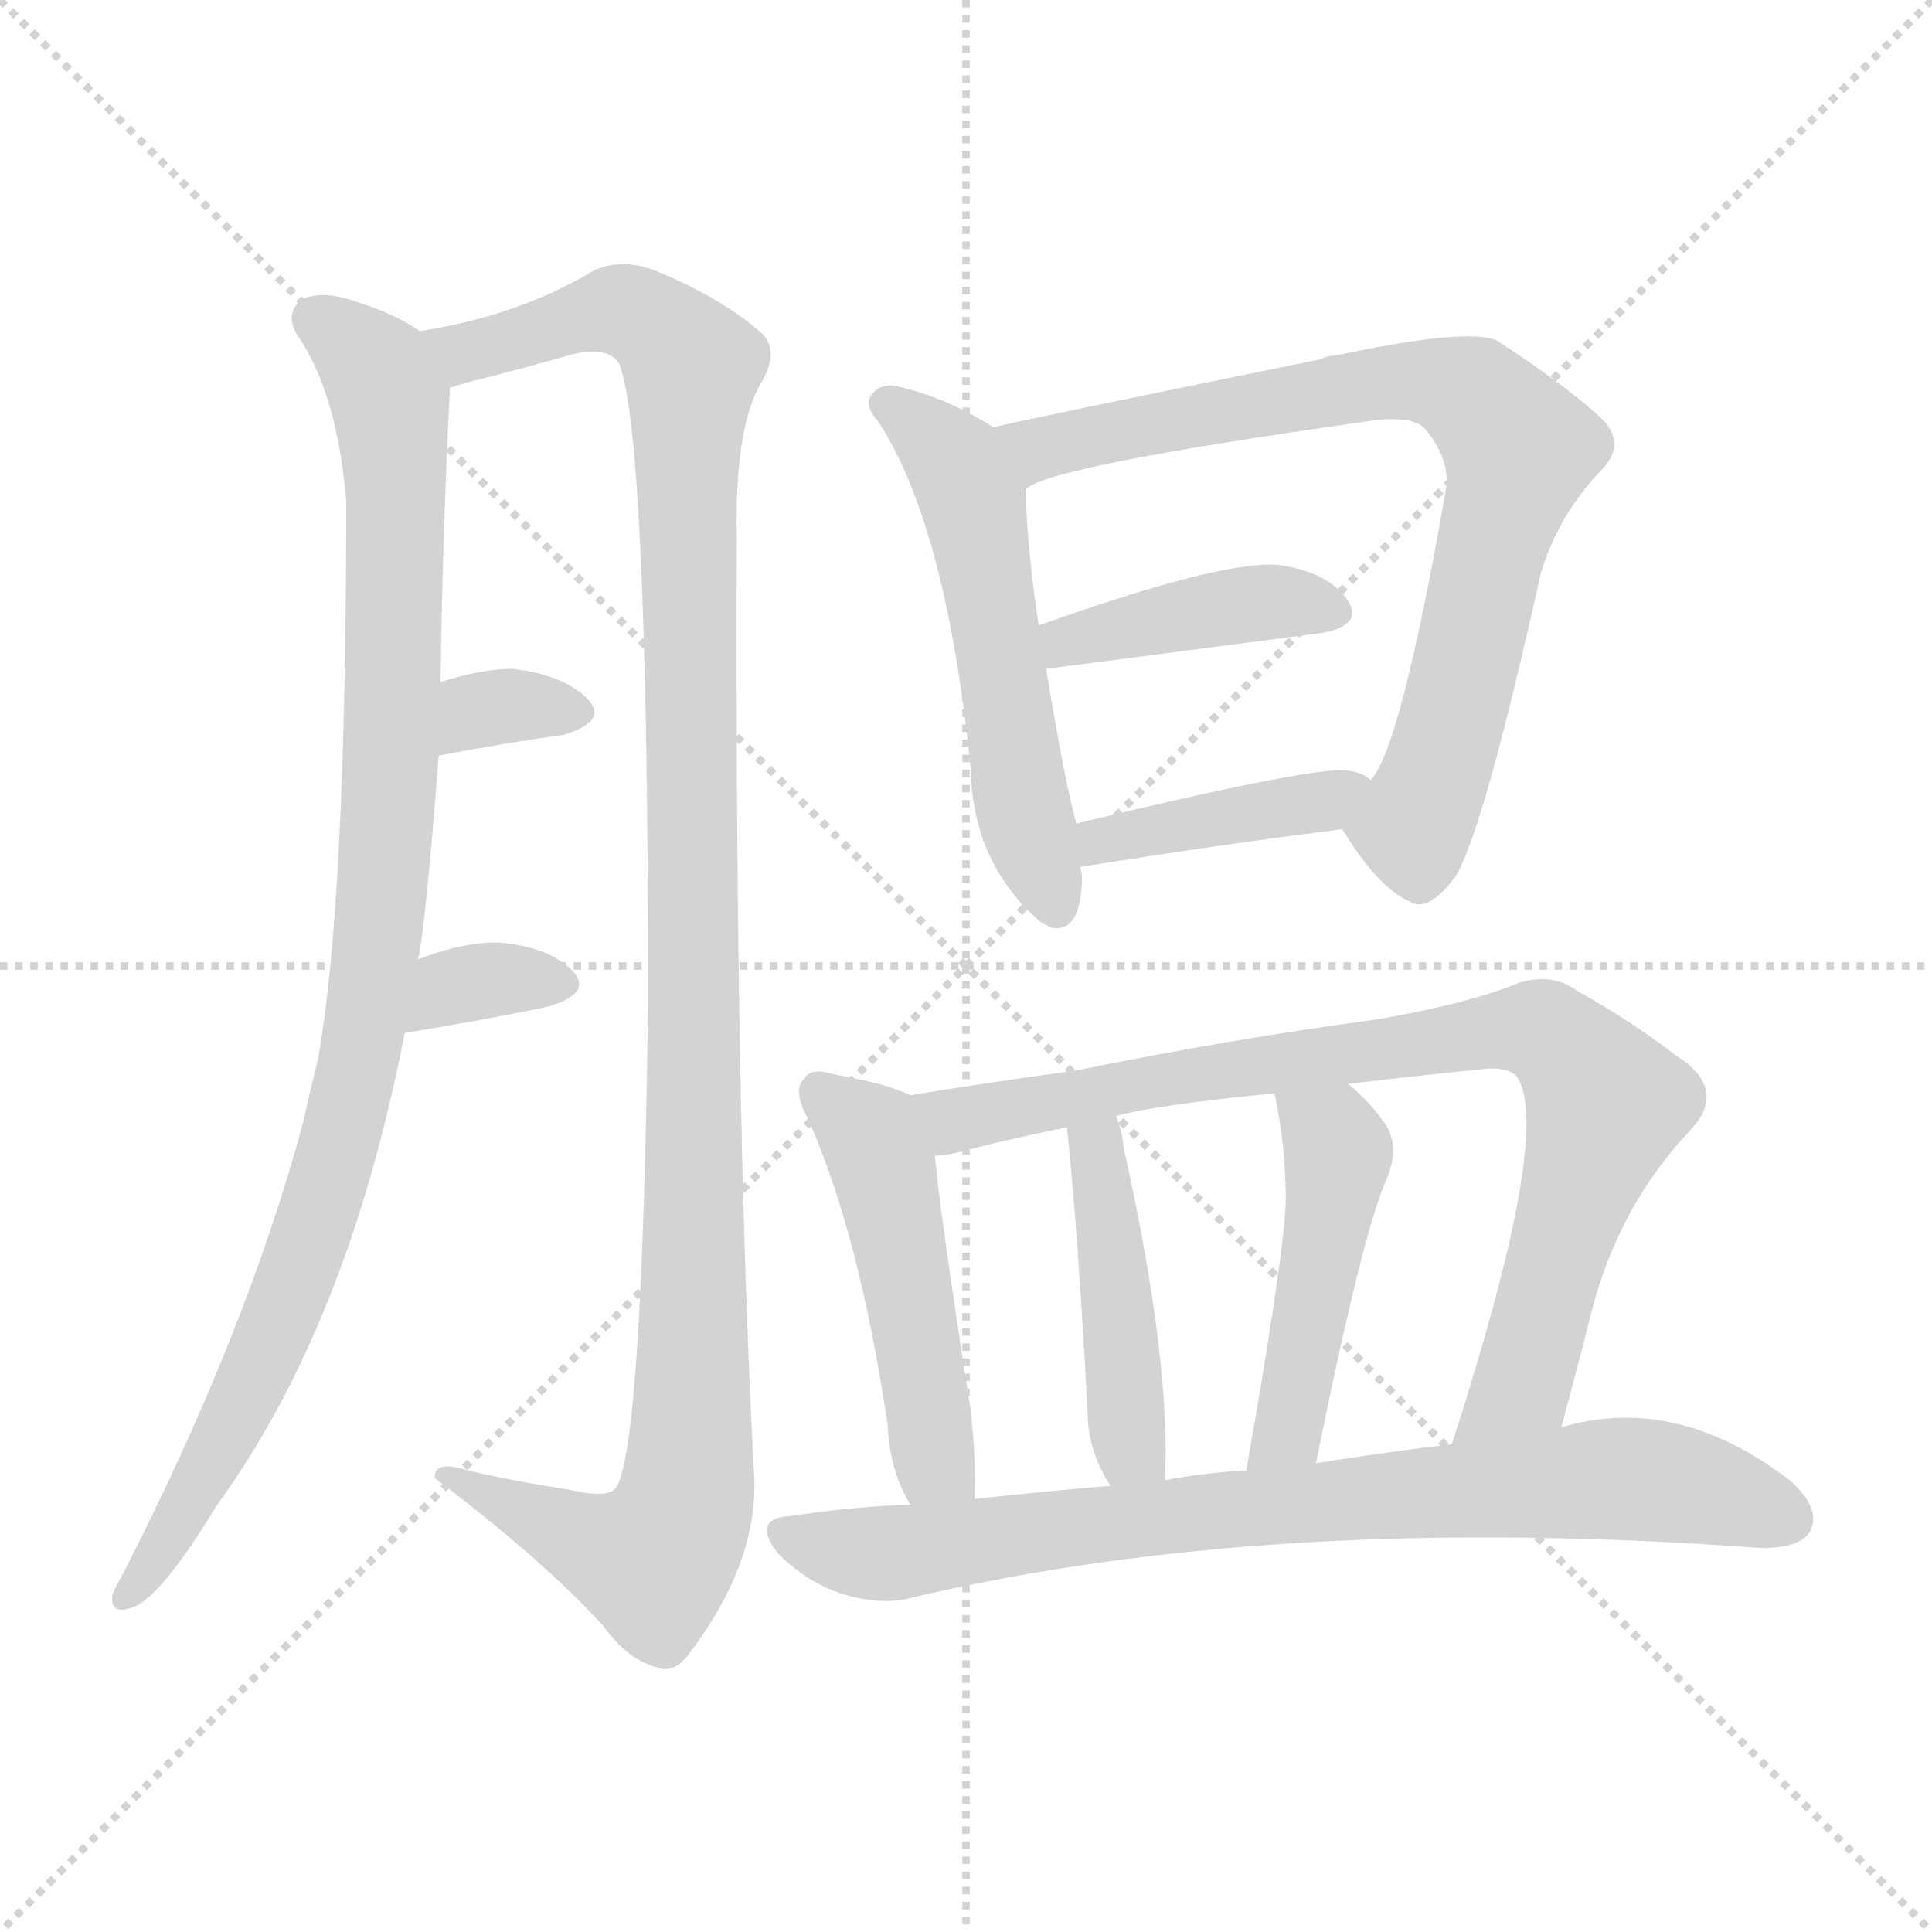 <svg version="1.1" viewBox="0 0 1024 1024" xmlns="http://www.w3.org/2000/svg">
  <g stroke="lightgray" stroke-dasharray="1,1" stroke-width="1" transform="scale(4, 4)">
    <line x1="0" y1="0" x2="256" y2="256"></line>
    <line x1="256" y1="0" x2="0" y2="256"></line>
    <line x1="128" y1="0" x2="128" y2="256"></line>
    <line x1="0" y1="128" x2="256" y2="128"></line>
  </g>
<g transform="scale(1, -1) translate(0, -900)">
   <style type="text/css">
    @keyframes keyframes0 {
      from {
       stroke: blue;
       stroke-dashoffset: 975;
       stroke-width: 128;
       }
       76% {
       animation-timing-function: step-end;
       stroke: blue;
       stroke-dashoffset: 0;
       stroke-width: 128;
       }
       to {
       stroke: black;
       stroke-width: 1024;
       }
       }
       #make-me-a-hanzi-animation-0 {
         animation: keyframes0 1.043s both;
         animation-delay: 0s;
         animation-timing-function: linear;
       }
    @keyframes keyframes1 {
      from {
       stroke: blue;
       stroke-dashoffset: 1160;
       stroke-width: 128;
       }
       79% {
       animation-timing-function: step-end;
       stroke: blue;
       stroke-dashoffset: 0;
       stroke-width: 128;
       }
       to {
       stroke: black;
       stroke-width: 1024;
       }
       }
       #make-me-a-hanzi-animation-1 {
         animation: keyframes1 1.194s both;
         animation-delay: 1.043s;
         animation-timing-function: linear;
       }
    @keyframes keyframes2 {
      from {
       stroke: blue;
       stroke-dashoffset: 328;
       stroke-width: 128;
       }
       52% {
       animation-timing-function: step-end;
       stroke: blue;
       stroke-dashoffset: 0;
       stroke-width: 128;
       }
       to {
       stroke: black;
       stroke-width: 1024;
       }
       }
       #make-me-a-hanzi-animation-2 {
         animation: keyframes2 0.517s both;
         animation-delay: 2.237s;
         animation-timing-function: linear;
       }
    @keyframes keyframes3 {
      from {
       stroke: blue;
       stroke-dashoffset: 337;
       stroke-width: 128;
       }
       52% {
       animation-timing-function: step-end;
       stroke: blue;
       stroke-dashoffset: 0;
       stroke-width: 128;
       }
       to {
       stroke: black;
       stroke-width: 1024;
       }
       }
       #make-me-a-hanzi-animation-3 {
         animation: keyframes3 0.524s both;
         animation-delay: 2.754s;
         animation-timing-function: linear;
       }
    @keyframes keyframes4 {
      from {
       stroke: blue;
       stroke-dashoffset: 545;
       stroke-width: 128;
       }
       64% {
       animation-timing-function: step-end;
       stroke: blue;
       stroke-dashoffset: 0;
       stroke-width: 128;
       }
       to {
       stroke: black;
       stroke-width: 1024;
       }
       }
       #make-me-a-hanzi-animation-4 {
         animation: keyframes4 0.694s both;
         animation-delay: 3.279s;
         animation-timing-function: linear;
       }
    @keyframes keyframes5 {
      from {
       stroke: blue;
       stroke-dashoffset: 781;
       stroke-width: 128;
       }
       72% {
       animation-timing-function: step-end;
       stroke: blue;
       stroke-dashoffset: 0;
       stroke-width: 128;
       }
       to {
       stroke: black;
       stroke-width: 1024;
       }
       }
       #make-me-a-hanzi-animation-5 {
         animation: keyframes5 0.886s both;
         animation-delay: 3.972s;
         animation-timing-function: linear;
       }
    @keyframes keyframes6 {
      from {
       stroke: blue;
       stroke-dashoffset: 407;
       stroke-width: 128;
       }
       57% {
       animation-timing-function: step-end;
       stroke: blue;
       stroke-dashoffset: 0;
       stroke-width: 128;
       }
       to {
       stroke: black;
       stroke-width: 1024;
       }
       }
       #make-me-a-hanzi-animation-6 {
         animation: keyframes6 0.581s both;
         animation-delay: 4.858s;
         animation-timing-function: linear;
       }
    @keyframes keyframes7 {
      from {
       stroke: blue;
       stroke-dashoffset: 404;
       stroke-width: 128;
       }
       57% {
       animation-timing-function: step-end;
       stroke: blue;
       stroke-dashoffset: 0;
       stroke-width: 128;
       }
       to {
       stroke: black;
       stroke-width: 1024;
       }
       }
       #make-me-a-hanzi-animation-7 {
         animation: keyframes7 0.579s both;
         animation-delay: 5.439s;
         animation-timing-function: linear;
       }
    @keyframes keyframes8 {
      from {
       stroke: blue;
       stroke-dashoffset: 486;
       stroke-width: 128;
       }
       61% {
       animation-timing-function: step-end;
       stroke: blue;
       stroke-dashoffset: 0;
       stroke-width: 128;
       }
       to {
       stroke: black;
       stroke-width: 1024;
       }
       }
       #make-me-a-hanzi-animation-8 {
         animation: keyframes8 0.646s both;
         animation-delay: 6.018s;
         animation-timing-function: linear;
       }
    @keyframes keyframes9 {
      from {
       stroke: blue;
       stroke-dashoffset: 834;
       stroke-width: 128;
       }
       73% {
       animation-timing-function: step-end;
       stroke: blue;
       stroke-dashoffset: 0;
       stroke-width: 128;
       }
       to {
       stroke: black;
       stroke-width: 1024;
       }
       }
       #make-me-a-hanzi-animation-9 {
         animation: keyframes9 0.929s both;
         animation-delay: 6.663s;
         animation-timing-function: linear;
       }
    @keyframes keyframes10 {
      from {
       stroke: blue;
       stroke-dashoffset: 443;
       stroke-width: 128;
       }
       59% {
       animation-timing-function: step-end;
       stroke: blue;
       stroke-dashoffset: 0;
       stroke-width: 128;
       }
       to {
       stroke: black;
       stroke-width: 1024;
       }
       }
       #make-me-a-hanzi-animation-10 {
         animation: keyframes10 0.611s both;
         animation-delay: 7.592s;
         animation-timing-function: linear;
       }
    @keyframes keyframes11 {
      from {
       stroke: blue;
       stroke-dashoffset: 464;
       stroke-width: 128;
       }
       60% {
       animation-timing-function: step-end;
       stroke: blue;
       stroke-dashoffset: 0;
       stroke-width: 128;
       }
       to {
       stroke: black;
       stroke-width: 1024;
       }
       }
       #make-me-a-hanzi-animation-11 {
         animation: keyframes11 0.628s both;
         animation-delay: 8.202s;
         animation-timing-function: linear;
       }
    @keyframes keyframes12 {
      from {
       stroke: blue;
       stroke-dashoffset: 793;
       stroke-width: 128;
       }
       72% {
       animation-timing-function: step-end;
       stroke: blue;
       stroke-dashoffset: 0;
       stroke-width: 128;
       }
       to {
       stroke: black;
       stroke-width: 1024;
       }
       }
       #make-me-a-hanzi-animation-12 {
         animation: keyframes12 0.895s both;
         animation-delay: 8.83s;
         animation-timing-function: linear;
       }
</style>
<path d="M 221.5 391.5 Q 225.5 407.5 232.5 499.5 L 233.5 538.5 Q 234.5 616.5 238.5 694.5 C 239.5 715.5 239.5 715.5 222.5 724.5 Q 209.5 733.5 190.5 739.5 Q 171.5 746.5 160.5 741.5 Q 150.5 734.5 157.5 722.5 Q 178.5 692.5 183.5 634.5 Q 183.5 421.5 168.5 338.5 Q 164.5 322.5 160.5 304.5 Q 130.5 193.5 65.5 66.5 Q 61.5 59.5 59.5 54.5 Q 58.5 44.5 68.5 47.5 Q 83.5 50.5 114.5 101.5 Q 184.5 197.5 214.5 352.5 L 221.5 391.5 Z" fill="lightgray"></path> 
<path d="M 238.5 694.5 Q 241.5 695.5 248.5 697.5 Q 276.5 704.5 304.5 712.5 Q 323.5 716.5 328.5 706.5 Q 343.5 664.5 343.5 370.5 Q 340.5 132.5 326.5 111.5 Q 322.5 105.5 301.5 110.5 Q 274.5 114.5 248.5 120.5 Q 229.5 126.5 230.5 116.5 Q 287.5 73.5 319.5 38.5 Q 332.5 20.5 347.5 16.5 Q 356.5 12.5 364.5 22.5 Q 403.5 73.5 399.5 121.5 Q 389.5 310.5 390.5 616.5 Q 389.5 671.5 402.5 695.5 Q 414.5 714.5 402.5 724.5 Q 381.5 742.5 347.5 756.5 Q 329.5 763.5 314.5 756.5 Q 274.5 732.5 222.5 724.5 C 193.5 718.5 209.5 686.5 238.5 694.5 Z" fill="lightgray"></path> 
<path d="M 232.5 499.5 Q 269.5 506.5 298.5 510.5 Q 322.5 517.5 311.5 529.5 Q 298.5 542.5 271.5 545.5 Q 255.5 545.5 233.5 538.5 C 204.5 529.5 203.5 493.5 232.5 499.5 Z" fill="lightgray"></path> 
<path d="M 214.5 352.5 Q 257.5 359.5 290.5 366.5 Q 314.5 373.5 303.5 385.5 Q 290.5 398.5 263.5 400.5 Q 244.5 400.5 221.5 391.5 C 193.5 380.5 184.5 347.5 214.5 352.5 Z" fill="lightgray"></path> 
<path d="M 526.5 673.5 Q 501.5 689.5 474.5 695.5 Q 467.5 696.5 463.5 692.5 Q 456.5 686.5 465.5 676.5 Q 501.5 621.5 514.5 492.5 Q 515.5 441.5 552.5 410.5 Q 553.5 410.5 556.5 408.5 Q 572.5 404.5 573.5 433.5 Q 573.5 437.5 572.5 440.5 L 570.5 463.5 Q 564.5 484.5 554.5 545.5 L 550.5 568.5 Q 544.5 608.5 543.5 640.5 C 542.5 663.5 542.5 663.5 526.5 673.5 Z" fill="lightgray"></path> 
<path d="M 711.5 460.5 Q 729.5 430.5 746.5 422.5 Q 756.5 415.5 771.5 435.5 Q 786.5 460.5 816.5 595.5 Q 825.5 626.5 848.5 650.5 Q 861.5 663.5 850.5 676.5 Q 834.5 692.5 793.5 719.5 Q 777.5 726.5 707.5 711.5 Q 703.5 711.5 699.5 709.5 Q 537.5 676.5 526.5 673.5 C 497.5 666.5 516.5 628.5 543.5 640.5 Q 553.5 652.5 723.5 676.5 Q 748.5 680.5 755.5 672.5 Q 768.5 656.5 766.5 641.5 Q 742.5 503.5 726.5 486.5 C 712.5 460.5 710.5 461.5 711.5 460.5 Z" fill="lightgray"></path> 
<path d="M 554.5 545.5 L 700.5 564.5 Q 722.5 568.5 714.5 581.5 Q 704.5 596.5 678.5 600.5 Q 648.5 603.5 550.5 568.5 C 522.5 558.5 524.5 541.5 554.5 545.5 Z" fill="lightgray"></path> 
<path d="M 572.5 440.5 Q 647.5 452.5 711.5 460.5 C 741.5 464.5 751.5 469.5 726.5 486.5 Q 722.5 490.5 714.5 491.5 Q 698.5 494.5 570.5 463.5 C 541.5 456.5 542.5 435.5 572.5 440.5 Z" fill="lightgray"></path> 
<path d="M 482.5 319.5 Q 470.5 325.5 442.5 330.5 Q 429.5 334.5 426.5 328.5 Q 419.5 322.5 428.5 306.5 Q 455.5 245.5 470.5 144.5 Q 471.5 120.5 482.5 102.5 C 496.5 76.5 515.5 75.5 516.5 105.5 Q 517.5 124.5 514.5 152.5 Q 498.5 254.5 495.5 287.5 C 492.5 315.5 492.5 315.5 482.5 319.5 Z" fill="lightgray"></path> 
<path d="M 827.5 143.5 Q 836.5 176.5 844.5 208.5 Q 859.5 262.5 895.5 300.5 Q 916.5 322.5 888.5 340.5 Q 863.5 359.5 836.5 374.5 Q 820.5 386.5 798.5 376.5 Q 770.5 366.5 728.5 359.5 Q 653.5 349.5 569.5 332.5 Q 518.5 325.5 482.5 319.5 C 452.5 314.5 465.5 282.5 495.5 287.5 Q 502.5 287.5 512.5 290.5 Q 540.5 297.5 565.5 302.5 L 591.5 308.5 Q 613.5 314.5 675.5 320.5 L 714.5 325.5 Q 747.5 329.5 787.5 333.5 Q 800.5 334.5 804.5 328.5 Q 822.5 298.5 769.5 134.5 C 760.5 105.5 819.5 114.5 827.5 143.5 Z" fill="lightgray"></path> 
<path d="M 617.5 115.5 Q 620.5 178.5 596.5 287.5 Q 595.5 290.5 595.5 292.5 Q 594.5 301.5 591.5 308.5 C 581.5 336.5 562.5 332.5 565.5 302.5 Q 571.5 245.5 576.5 150.5 Q 576.5 131.5 588.5 112.5 C 603.5 86.5 616.5 85.5 617.5 115.5 Z" fill="lightgray"></path> 
<path d="M 697.5 124.5 Q 722.5 248.5 735.5 276.5 Q 742.5 294.5 732.5 306.5 Q 725.5 316.5 714.5 325.5 C 691.5 345.5 669.5 349.5 675.5 320.5 Q 681.5 292.5 681.5 263.5 Q 680.5 233.5 660.5 120.5 C 655.5 90.5 691.5 95.5 697.5 124.5 Z" fill="lightgray"></path> 
<path d="M 482.5 102.5 Q 451.5 101.5 419.5 96.5 Q 397.5 95.5 412.5 76.5 Q 427.5 61.5 445.5 55.5 Q 467.5 48.5 484.5 53.5 Q 676.5 98.5 933.5 79.5 Q 954.5 79.5 959.5 88.5 Q 965.5 100.5 948.5 115.5 Q 888.5 161.5 827.5 143.5 L 769.5 134.5 Q 735.5 130.5 697.5 124.5 L 660.5 120.5 L 659.5 120.5 Q 638.5 119.5 617.5 115.5 L 588.5 112.5 Q 552.5 109.5 516.5 105.5 L 482.5 102.5 Z" fill="lightgray"></path> 
      <clipPath id="make-me-a-hanzi-clip-0">
      <path d="M 221.5 391.5 Q 225.5 407.5 232.5 499.5 L 233.5 538.5 Q 234.5 616.5 238.5 694.5 C 239.5 715.5 239.5 715.5 222.5 724.5 Q 209.5 733.5 190.5 739.5 Q 171.5 746.5 160.5 741.5 Q 150.5 734.5 157.5 722.5 Q 178.5 692.5 183.5 634.5 Q 183.5 421.5 168.5 338.5 Q 164.5 322.5 160.5 304.5 Q 130.5 193.5 65.5 66.5 Q 61.5 59.5 59.5 54.5 Q 58.5 44.5 68.5 47.5 Q 83.5 50.5 114.5 101.5 Q 184.5 197.5 214.5 352.5 L 221.5 391.5 Z" fill="lightgray"></path>
      </clipPath>
      <path clip-path="url(#make-me-a-hanzi-clip-0)" d="M 167.5 730.5 L 200.5 702.5 L 208.5 672.5 L 207.5 489.5 L 192.5 347.5 L 150.5 205.5 L 106.5 115.5 L 68.5 56.5 " fill="none" id="make-me-a-hanzi-animation-0" stroke-dasharray="847 1694" stroke-linecap="round"></path>

      <clipPath id="make-me-a-hanzi-clip-1">
      <path d="M 238.5 694.5 Q 241.5 695.5 248.5 697.5 Q 276.5 704.5 304.5 712.5 Q 323.5 716.5 328.5 706.5 Q 343.5 664.5 343.5 370.5 Q 340.5 132.5 326.5 111.5 Q 322.5 105.5 301.5 110.5 Q 274.5 114.5 248.5 120.5 Q 229.5 126.5 230.5 116.5 Q 287.5 73.5 319.5 38.5 Q 332.5 20.5 347.5 16.5 Q 356.5 12.5 364.5 22.5 Q 403.5 73.5 399.5 121.5 Q 389.5 310.5 390.5 616.5 Q 389.5 671.5 402.5 695.5 Q 414.5 714.5 402.5 724.5 Q 381.5 742.5 347.5 756.5 Q 329.5 763.5 314.5 756.5 Q 274.5 732.5 222.5 724.5 C 193.5 718.5 209.5 686.5 238.5 694.5 Z" fill="lightgray"></path>
      </clipPath>
      <path clip-path="url(#make-me-a-hanzi-clip-1)" d="M 230.5 722.5 L 251.5 713.5 L 330.5 735.5 L 366.5 705.5 L 368.5 247.5 L 363.5 104.5 L 345.5 72.5 L 239.5 114.5 " fill="none" id="make-me-a-hanzi-animation-1" stroke-dasharray="1032 2064" stroke-linecap="round"></path>

      <clipPath id="make-me-a-hanzi-clip-2">
      <path d="M 232.5 499.5 Q 269.5 506.5 298.5 510.5 Q 322.5 517.5 311.5 529.5 Q 298.5 542.5 271.5 545.5 Q 255.5 545.5 233.5 538.5 C 204.5 529.5 203.5 493.5 232.5 499.5 Z" fill="lightgray"></path>
      </clipPath>
      <path clip-path="url(#make-me-a-hanzi-clip-2)" d="M 238.5 505.5 L 253.5 523.5 L 302.5 521.5 " fill="none" id="make-me-a-hanzi-animation-2" stroke-dasharray="200 400" stroke-linecap="round"></path>

      <clipPath id="make-me-a-hanzi-clip-3">
      <path d="M 214.5 352.5 Q 257.5 359.5 290.5 366.5 Q 314.5 373.5 303.5 385.5 Q 290.5 398.5 263.5 400.5 Q 244.5 400.5 221.5 391.5 C 193.5 380.5 184.5 347.5 214.5 352.5 Z" fill="lightgray"></path>
      </clipPath>
      <path clip-path="url(#make-me-a-hanzi-clip-3)" d="M 222.5 357.5 L 239.5 376.5 L 294.5 377.5 " fill="none" id="make-me-a-hanzi-animation-3" stroke-dasharray="209 418" stroke-linecap="round"></path>

      <clipPath id="make-me-a-hanzi-clip-4">
      <path d="M 526.5 673.5 Q 501.5 689.5 474.5 695.5 Q 467.5 696.5 463.5 692.5 Q 456.5 686.5 465.5 676.5 Q 501.5 621.5 514.5 492.5 Q 515.5 441.5 552.5 410.5 Q 553.5 410.5 556.5 408.5 Q 572.5 404.5 573.5 433.5 Q 573.5 437.5 572.5 440.5 L 570.5 463.5 Q 564.5 484.5 554.5 545.5 L 550.5 568.5 Q 544.5 608.5 543.5 640.5 C 542.5 663.5 542.5 663.5 526.5 673.5 Z" fill="lightgray"></path>
      </clipPath>
      <path clip-path="url(#make-me-a-hanzi-clip-4)" d="M 470.5 685.5 L 498.5 664.5 L 511.5 644.5 L 542.5 471.5 L 559.5 419.5 " fill="none" id="make-me-a-hanzi-animation-4" stroke-dasharray="417 834" stroke-linecap="round"></path>

      <clipPath id="make-me-a-hanzi-clip-5">
      <path d="M 711.5 460.5 Q 729.5 430.5 746.5 422.5 Q 756.5 415.5 771.5 435.5 Q 786.5 460.5 816.5 595.5 Q 825.5 626.5 848.5 650.5 Q 861.5 663.5 850.5 676.5 Q 834.5 692.5 793.5 719.5 Q 777.5 726.5 707.5 711.5 Q 703.5 711.5 699.5 709.5 Q 537.5 676.5 526.5 673.5 C 497.5 666.5 516.5 628.5 543.5 640.5 Q 553.5 652.5 723.5 676.5 Q 748.5 680.5 755.5 672.5 Q 768.5 656.5 766.5 641.5 Q 742.5 503.5 726.5 486.5 C 712.5 460.5 710.5 461.5 711.5 460.5 Z" fill="lightgray"></path>
      </clipPath>
      <path clip-path="url(#make-me-a-hanzi-clip-5)" d="M 529.5 668.5 L 550.5 662.5 L 741.5 698.5 L 771.5 694.5 L 786.5 685.5 L 805.5 662.5 L 777.5 546.5 L 748.5 461.5 L 726.5 460.5 " fill="none" id="make-me-a-hanzi-animation-5" stroke-dasharray="653 1306" stroke-linecap="round"></path>

      <clipPath id="make-me-a-hanzi-clip-6">
      <path d="M 554.5 545.5 L 700.5 564.5 Q 722.5 568.5 714.5 581.5 Q 704.5 596.5 678.5 600.5 Q 648.5 603.5 550.5 568.5 C 522.5 558.5 524.5 541.5 554.5 545.5 Z" fill="lightgray"></path>
      </clipPath>
      <path clip-path="url(#make-me-a-hanzi-clip-6)" d="M 561.5 552.5 L 566.5 561.5 L 659.5 579.5 L 682.5 581.5 L 704.5 575.5 " fill="none" id="make-me-a-hanzi-animation-6" stroke-dasharray="279 558" stroke-linecap="round"></path>

      <clipPath id="make-me-a-hanzi-clip-7">
      <path d="M 572.5 440.5 Q 647.5 452.5 711.5 460.5 C 741.5 464.5 751.5 469.5 726.5 486.5 Q 722.5 490.5 714.5 491.5 Q 698.5 494.5 570.5 463.5 C 541.5 456.5 542.5 435.5 572.5 440.5 Z" fill="lightgray"></path>
      </clipPath>
      <path clip-path="url(#make-me-a-hanzi-clip-7)" d="M 579.5 446.5 L 585.5 457.5 L 701.5 474.5 L 717.5 482.5 " fill="none" id="make-me-a-hanzi-animation-7" stroke-dasharray="276 552" stroke-linecap="round"></path>

      <clipPath id="make-me-a-hanzi-clip-8">
      <path d="M 482.5 319.5 Q 470.5 325.5 442.5 330.5 Q 429.5 334.5 426.5 328.5 Q 419.5 322.5 428.5 306.5 Q 455.5 245.5 470.5 144.5 Q 471.5 120.5 482.5 102.5 C 496.5 76.5 515.5 75.5 516.5 105.5 Q 517.5 124.5 514.5 152.5 Q 498.5 254.5 495.5 287.5 C 492.5 315.5 492.5 315.5 482.5 319.5 Z" fill="lightgray"></path>
      </clipPath>
      <path clip-path="url(#make-me-a-hanzi-clip-8)" d="M 435.5 320.5 L 461.5 298.5 L 468.5 280.5 L 495.5 126.5 L 510.5 112.5 " fill="none" id="make-me-a-hanzi-animation-8" stroke-dasharray="358 716" stroke-linecap="round"></path>

      <clipPath id="make-me-a-hanzi-clip-9">
      <path d="M 827.5 143.5 Q 836.5 176.5 844.5 208.5 Q 859.5 262.5 895.5 300.5 Q 916.5 322.5 888.5 340.5 Q 863.5 359.5 836.5 374.5 Q 820.5 386.5 798.5 376.5 Q 770.5 366.5 728.5 359.5 Q 653.5 349.5 569.5 332.5 Q 518.5 325.5 482.5 319.5 C 452.5 314.5 465.5 282.5 495.5 287.5 Q 502.5 287.5 512.5 290.5 Q 540.5 297.5 565.5 302.5 L 591.5 308.5 Q 613.5 314.5 675.5 320.5 L 714.5 325.5 Q 747.5 329.5 787.5 333.5 Q 800.5 334.5 804.5 328.5 Q 822.5 298.5 769.5 134.5 C 760.5 105.5 819.5 114.5 827.5 143.5 Z" fill="lightgray"></path>
      </clipPath>
      <path clip-path="url(#make-me-a-hanzi-clip-9)" d="M 489.5 316.5 L 506.5 306.5 L 653.5 334.5 L 785.5 353.5 L 818.5 352.5 L 851.5 314.5 L 806.5 167.5 L 789.5 150.5 L 775.5 146.5 " fill="none" id="make-me-a-hanzi-animation-9" stroke-dasharray="706 1412" stroke-linecap="round"></path>

      <clipPath id="make-me-a-hanzi-clip-10">
      <path d="M 617.5 115.5 Q 620.5 178.5 596.5 287.5 Q 595.5 290.5 595.5 292.5 Q 594.5 301.5 591.5 308.5 C 581.5 336.5 562.5 332.5 565.5 302.5 Q 571.5 245.5 576.5 150.5 Q 576.5 131.5 588.5 112.5 C 603.5 86.5 616.5 85.5 617.5 115.5 Z" fill="lightgray"></path>
      </clipPath>
      <path clip-path="url(#make-me-a-hanzi-clip-10)" d="M 586.5 302.5 L 581.5 285.5 L 597.5 137.5 L 609.5 121.5 " fill="none" id="make-me-a-hanzi-animation-10" stroke-dasharray="315 630" stroke-linecap="round"></path>

      <clipPath id="make-me-a-hanzi-clip-11">
      <path d="M 697.5 124.5 Q 722.5 248.5 735.5 276.5 Q 742.5 294.5 732.5 306.5 Q 725.5 316.5 714.5 325.5 C 691.5 345.5 669.5 349.5 675.5 320.5 Q 681.5 292.5 681.5 263.5 Q 680.5 233.5 660.5 120.5 C 655.5 90.5 691.5 95.5 697.5 124.5 Z" fill="lightgray"></path>
      </clipPath>
      <path clip-path="url(#make-me-a-hanzi-clip-11)" d="M 682.5 314.5 L 709.5 289.5 L 683.5 142.5 L 665.5 130.5 " fill="none" id="make-me-a-hanzi-animation-11" stroke-dasharray="336 672" stroke-linecap="round"></path>

      <clipPath id="make-me-a-hanzi-clip-12">
      <path d="M 482.5 102.5 Q 451.5 101.5 419.5 96.5 Q 397.5 95.5 412.5 76.5 Q 427.5 61.5 445.5 55.5 Q 467.5 48.5 484.5 53.5 Q 676.5 98.5 933.5 79.5 Q 954.5 79.5 959.5 88.5 Q 965.5 100.5 948.5 115.5 Q 888.5 161.5 827.5 143.5 L 769.5 134.5 Q 735.5 130.5 697.5 124.5 L 660.5 120.5 L 659.5 120.5 Q 638.5 119.5 617.5 115.5 L 588.5 112.5 Q 552.5 109.5 516.5 105.5 L 482.5 102.5 Z" fill="lightgray"></path>
      </clipPath>
      <path clip-path="url(#make-me-a-hanzi-clip-12)" d="M 416.5 86.5 L 467.5 76.5 L 640.5 99.5 L 853.5 116.5 L 899.5 111.5 L 947.5 95.5 " fill="none" id="make-me-a-hanzi-animation-12" stroke-dasharray="665 1330" stroke-linecap="round"></path>

</g>
</svg>
